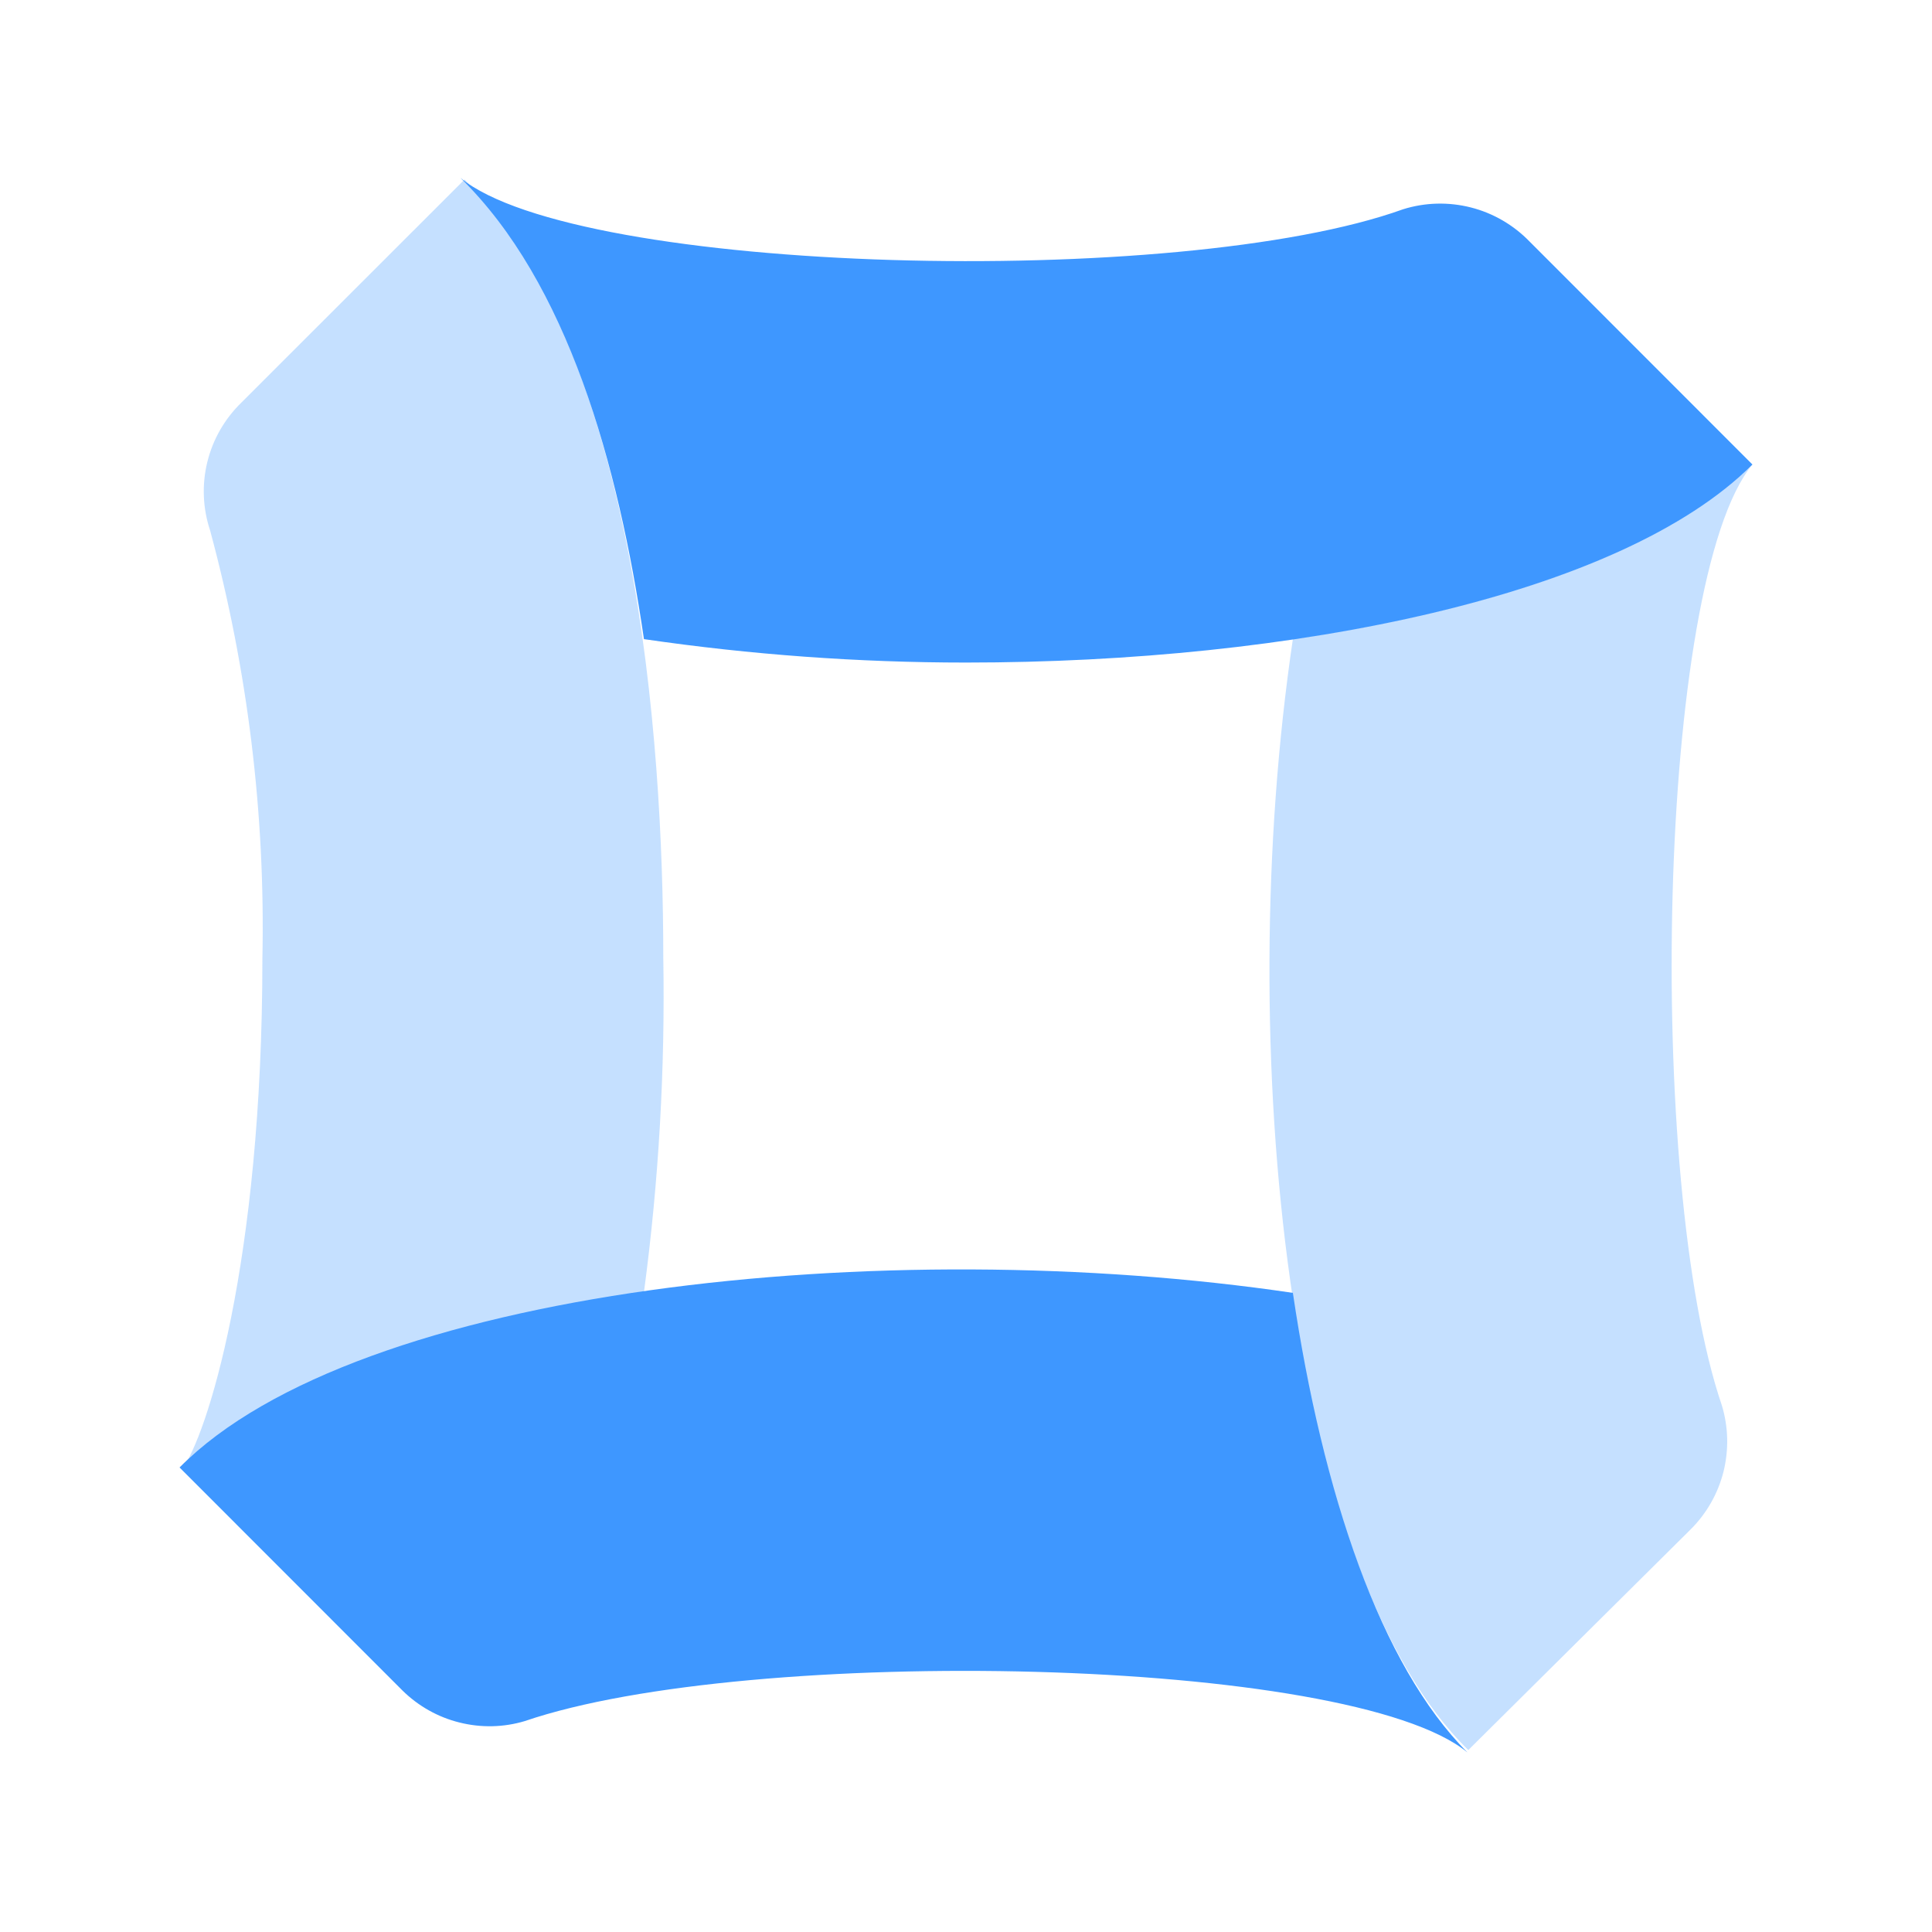<svg width="16" height="16" viewBox="0 0 16 16" fill="none" xmlns="http://www.w3.org/2000/svg">
<path d="M12.153 14.513C11.18 13.713 6.2 13.62 4.347 14.253C4.171 14.306 3.984 14.31 3.805 14.265C3.627 14.221 3.464 14.129 3.333 14L1.487 12.153C2.96 10.667 7.333 10.207 10.707 10.707C10.953 12.367 11.433 13.793 12.153 14.513ZM12.667 2C12.534 1.863 12.366 1.765 12.181 1.718C11.996 1.671 11.802 1.676 11.62 1.733C9.767 2.4 4.787 2.273 3.813 1.473C4.7 2.34 5.12 3.84 5.333 5.293C6.216 5.422 7.108 5.487 8 5.487C10.707 5.487 13.42 4.94 14.513 3.847L12.667 2Z" fill="#3E97FF"/>
<path opacity="0.3" d="M14.26 11.64C14.314 11.819 14.318 12.008 14.273 12.189C14.227 12.37 14.133 12.535 14 12.667L12.16 14.493C10.667 13.04 10.207 8.667 10.707 5.293C12.367 5.047 13.793 4.567 14.513 3.847C13.72 4.807 13.627 9.787 14.26 11.64ZM5.493 7.927C5.493 6.133 5.267 2.913 3.847 1.487L2 3.333C1.861 3.468 1.763 3.638 1.717 3.826C1.671 4.013 1.679 4.21 1.74 4.393C2.052 5.549 2.198 6.743 2.173 7.94C2.173 10.473 1.707 11.907 1.507 12.167C2.213 11.427 3.647 10.947 5.333 10.7C5.456 9.781 5.509 8.854 5.493 7.927Z" fill="#3E97FF"/>
</svg>
